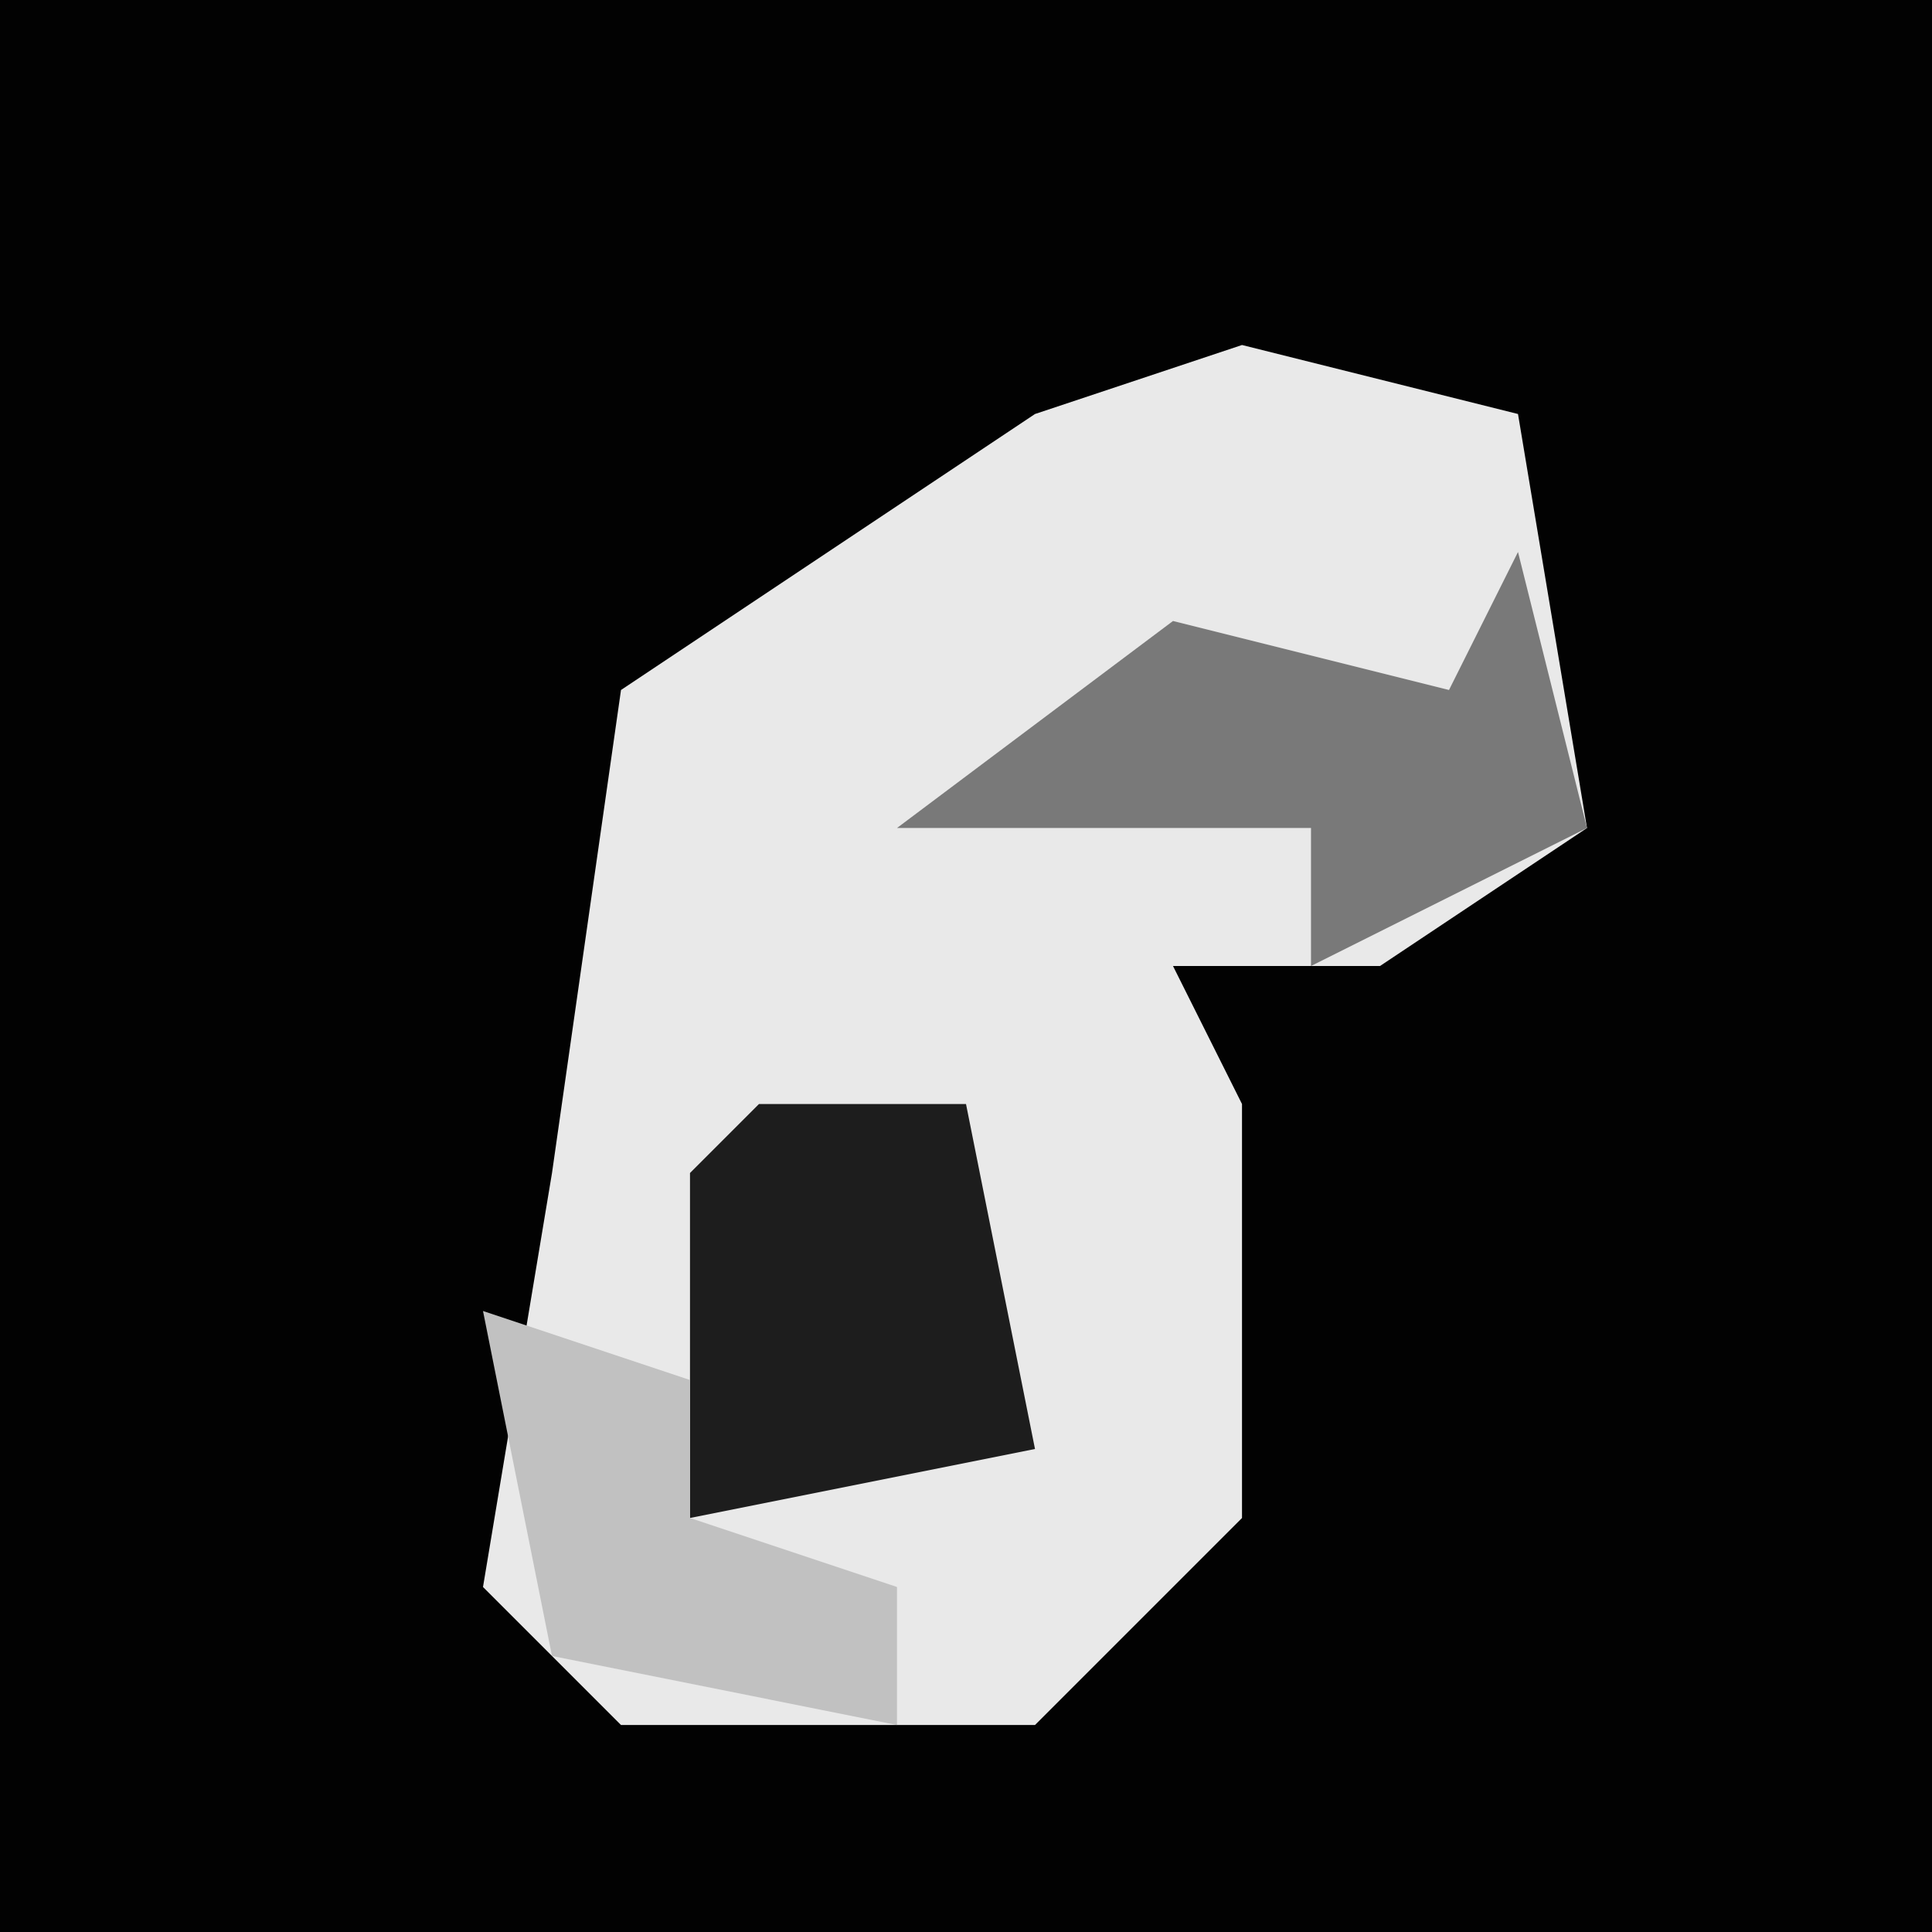 <?xml version="1.0" encoding="UTF-8"?>
<svg version="1.1" xmlns="http://www.w3.org/2000/svg" width="28" height="28">
<path d="M0,0 L28,0 L28,28 L0,28 Z " fill="#020202" transform="translate(0,0)"/>
<path d="M0,0 L4,1 L5,7 L2,9 L-1,9 L0,11 L0,17 L-3,20 L-9,20 L-11,18 L-10,12 L-9,5 L-3,1 Z " fill="#E9E9E9" transform="translate(18,5)"/>
<path d="M0,0 L3,0 L4,5 L-1,6 L-1,1 Z " fill="#1D1D1D" transform="translate(11,16)"/>
<path d="M0,0 L1,4 L-3,6 L-3,4 L-9,4 L-5,1 L-1,2 Z " fill="#797979" transform="translate(22,8)"/>
<path d="M0,0 L3,1 L3,3 L6,4 L6,6 L1,5 Z " fill="#C1C1C1" transform="translate(7,19)"/>
</svg>
